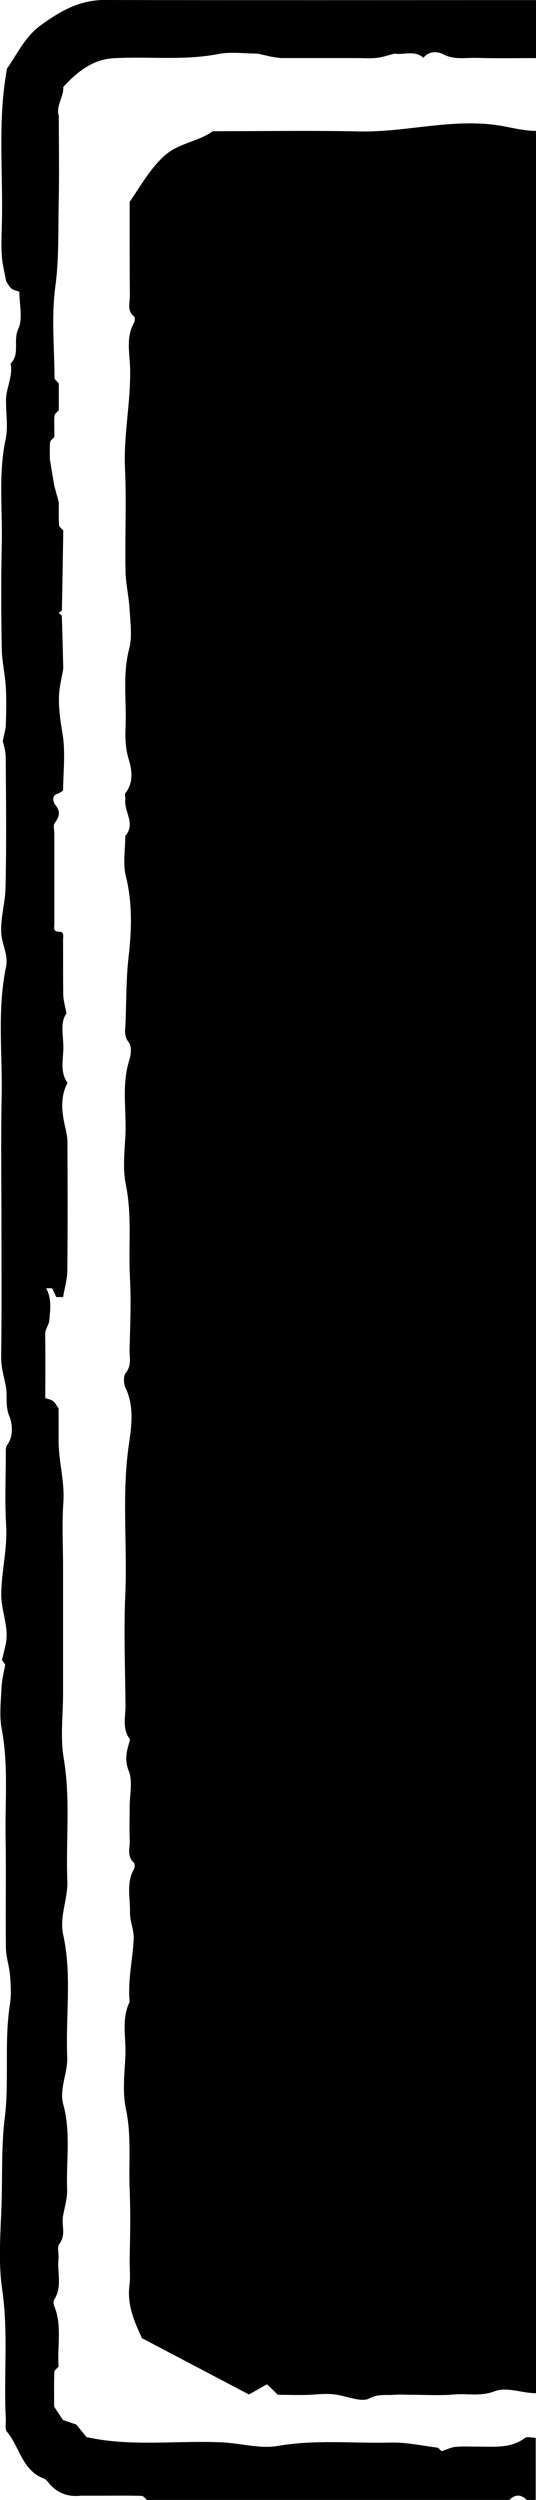 <svg xmlns="http://www.w3.org/2000/svg" viewBox="0 0 51.59 240.61">
    <g>
        <path d="m13.66,225.04c-.74-1.61-1.44-3.22-1.2-5.08.11-.84,0-1.7.02-2.55.05-2.23.09-4.46,0-6.69-.11-2.58.19-5.15-.36-7.74-.35-1.64-.13-3.42-.05-5.13.08-1.73-.41-3.51.41-5.18-.2-2.04.29-4.03.39-6.04.04-.86-.38-1.74-.36-2.61.03-1.37-.37-2.8.38-4.12.09-.16.1-.53,0-.62-.72-.64-.36-1.46-.4-2.2-.05-1.07-.01-2.14-.01-3.21,0-1.14.31-2.41-.08-3.4-.44-1.1-.21-1.94.08-2.89.02-.07.03-.16,0-.21-.74-1-.39-2.16-.4-3.24-.03-3.55-.18-7.1-.02-10.65.21-4.83-.36-9.66.35-14.49.25-1.72.52-3.63-.32-5.4-.19-.41-.23-1.15.01-1.45.6-.73.35-1.51.37-2.27.06-2.28.16-4.57.04-6.85-.17-3,.22-6-.4-9.01-.31-1.51-.12-3.14-.04-4.7.12-2.44-.39-4.91.39-7.33.16-.51.22-1.3-.06-1.65-.49-.61-.35-1.21-.32-1.8.09-2.16.05-4.31.3-6.48.3-2.53.37-5.16-.27-7.75-.3-1.21-.05-2.56-.05-3.85,1.03-1.17-.14-2.33,0-3.5.02-.21-.08-.5.02-.63.81-1.01.6-2.3.31-3.24-.35-1.13-.34-2.2-.3-3.28.09-2.44-.3-4.89.34-7.34.32-1.2.11-2.56.04-3.84-.07-1.23-.37-2.45-.39-3.68-.06-3.29.1-6.58-.05-9.86-.15-3.25.58-6.44.49-9.68-.04-1.43-.41-2.94.38-4.33.09-.16.1-.54,0-.62-.71-.56-.39-1.32-.4-1.98-.03-3.07-.02-6.14-.02-9.04,1.09-1.59,1.95-3.15,3.29-4.39,1.39-1.29,3.3-1.38,4.71-2.41,4.73,0,9.41-.08,14.08.02,4.62.1,9.18-1.35,13.79-.52,1.03.19,2.19.47,3.25.47v217.74c-1.35,0-2.83-.64-4-.19-1.36.53-2.61.19-3.9.31-1.33.12-2.69.03-4.04.03-.57,0-1.14-.04-1.7,0-.8.07-1.58-.11-2.41.35-.55.3-1.49.03-2.21-.15-1.14-.29-1.59-.34-3.17-.22-1.13.08-2.27.02-3.42.02l-1.05-1.01c-.52.29-1.09.62-1.74.98"/>
        <path d="m24.8,5.16c-1.26,0-2.57-.2-3.79.04-3.38.66-6.78.2-10.16.41-1.98.13-3.45,1.34-4.76,2.76.06.96-.73,1.79-.43,2.8,0,2.77.05,5.54-.01,8.31-.06,2.71.04,5.41-.33,8.15-.38,2.86-.09,5.81-.07,8.73,0,.18.27.37.41.55v2.57c-.14.17-.38.32-.41.51-.06.39-.02.8-.02,1.21,0,.29,0,.57,0,.86-.14.17-.39.33-.41.51-.05.54-.02,1.09-.02,1.63.14.86.28,1.72.43,2.57.1.37.2.73.43,1.58,0,.39-.02,1.29.02,2.18,0,.18.26.35.41.53-.04,2.54-.08,5.09-.13,7.63,0,.1-.19.2-.31.32.1.09.29.18.3.28.06,1.69.1,3.38.14,5.06-.14.86-.37,1.71-.41,2.57-.05,1.22.12,2.41.33,3.63.3,1.78.09,3.65.06,5.48,0,.11-.27.22-.41.33-.78.14-.52.88-.35,1.09.55.67.41,1.15-.05,1.77-.16.22-.03.66-.03,1.01v3.43c0,1.75,0,3.5,0,5.26,0,.31-.15.75.42.75.58,0,.42.46.42.77.01,1.78-.01,3.56.02,5.34.01.52.18,1.04.31,1.75-.63.86-.31,2.08-.3,3.24.01,1.15-.37,2.38.4,3.45-.73,1.37-.55,2.84-.23,4.24.11.47.21.93.22,1.39.02,4.13.03,8.26-.01,12.39,0,.87-.26,1.73-.41,2.6h-.66c-.13-.28-.26-.58-.39-.85h-.58c.56,1.02.4,2.1.3,3.13-.04.4-.4.8-.39,1.31.03,2.04.01,4.08.01,6.13.29.11.57.14.76.3.22.18.35.47.52.71,0,1,0,2,0,3-.02,2.02.6,3.98.46,6.03-.15,2.06-.03,4.14-.03,6.21v12.2c0,2.07-.28,4.19.06,6.2.67,3.95.2,7.89.35,11.82.07,1.73-.78,3.43-.4,5.17.86,3.92.22,7.88.39,11.82.06,1.51-.79,3.01-.38,4.52.74,2.71.27,5.45.37,8.18.03.86-.25,1.74-.4,2.6-.15.87.32,1.79-.35,2.65-.24.31-.03.96-.08,1.45-.14,1.3.39,2.66-.41,3.9-.1.15-.08.45,0,.63.78,1.9.27,3.88.42,5.82-.14.18-.4.35-.41.53-.04,1.11-.02,2.22-.02,3.33.28.43.57.86.85,1.29.43.14.85.29,1.28.43.32.39.64.79.98,1.21,4.32.96,8.73.3,13.11.51,1.78.09,3.62.64,5.32.34,3.63-.63,7.24-.23,10.86-.32,1.48-.04,2.97.29,4.45.48.17.02.31.24.44.35.49-.16.91-.38,1.36-.42.77-.07,1.55-.01,2.33-.02,1.49,0,3,.16,4.33-.83.23-.17.69-.02,1.04-.02v6h-.85c-.54-.58-1.16-.58-1.7,0H14.17c-.18-.14-.35-.4-.53-.41-1.24-.04-2.48-.02-3.72-.02h-2.13c-1.16.14-2.16-.19-2.96-1.06-.19-.21-.36-.5-.61-.59-2.09-.77-2.32-3.04-3.55-4.5-.22-.26-.09-.81-.11-1.23-.22-4.15.26-8.3-.35-12.47-.4-2.73-.14-5.56-.06-8.34.09-2.73-.03-5.44.31-8.19.44-3.61-.07-7.31.5-10.95.14-.91.08-1.86,0-2.78-.07-.87-.38-1.74-.39-2.61-.05-3.5.03-7-.03-10.5-.07-3.51.29-7.03-.37-10.54-.25-1.31-.08-2.71-.02-4.06.03-.73.23-1.45.35-2.17-.14-.2-.29-.42-.31-.44.16-.67.28-1.12.37-1.57.32-1.62-.45-3.14-.44-4.75.02-2.24.61-4.42.47-6.68-.14-2.28-.03-4.57-.03-6.85,0-.14-.01-.29,0-.43.02-.13.04-.28.11-.38.66-.9.53-2.08.22-2.83-.41-1-.15-1.93-.33-2.86-.18-.94-.46-1.83-.45-2.82.06-4.21.03-8.43.03-12.64s-.07-8.29.02-12.43c.08-4.15-.44-8.34.42-12.46.24-1.16-.39-2.15-.46-3.25-.08-1.48.37-2.89.41-4.32.1-4.21.05-8.43.02-12.64,0-.59-.21-1.18-.28-1.54.12-.63.27-1.08.29-1.54.04-1.21.07-2.43,0-3.64-.07-1.23-.37-2.45-.39-3.68-.06-3.36-.08-6.71,0-10.07.08-3.37-.34-6.75.37-10.11.25-1.16.04-2.42.04-3.63-.05-1.24.7-2.39.44-3.66.94-.92.21-2.21.74-3.33.46-.98.1-2.36.1-3.59-.28-.1-.56-.13-.75-.29-.22-.18-.35-.47-.52-.71-.14-.8-.35-1.59-.41-2.39-.07-.92-.04-1.85-.01-2.78.17-5.07-.45-10.16.51-15.31.99-1.4,1.75-3.12,3.33-4.22C5.83,1.05,7.69,0,10.04,0c13.85.03,27.7.01,41.55.01v5.58c-1.9,0-3.8.04-5.7-.02-1.07-.03-2.15.22-3.23-.35-.47-.25-1.39-.37-1.9.35-.83-.77-1.86-.26-2.78-.41-.58.14-1.14.35-1.73.41-.63.07-1.27.02-1.9.02-2.39,0-4.79,0-7.18,0-.35,0-.7-.08-1.05-.13"/>
    </g>
</svg>
